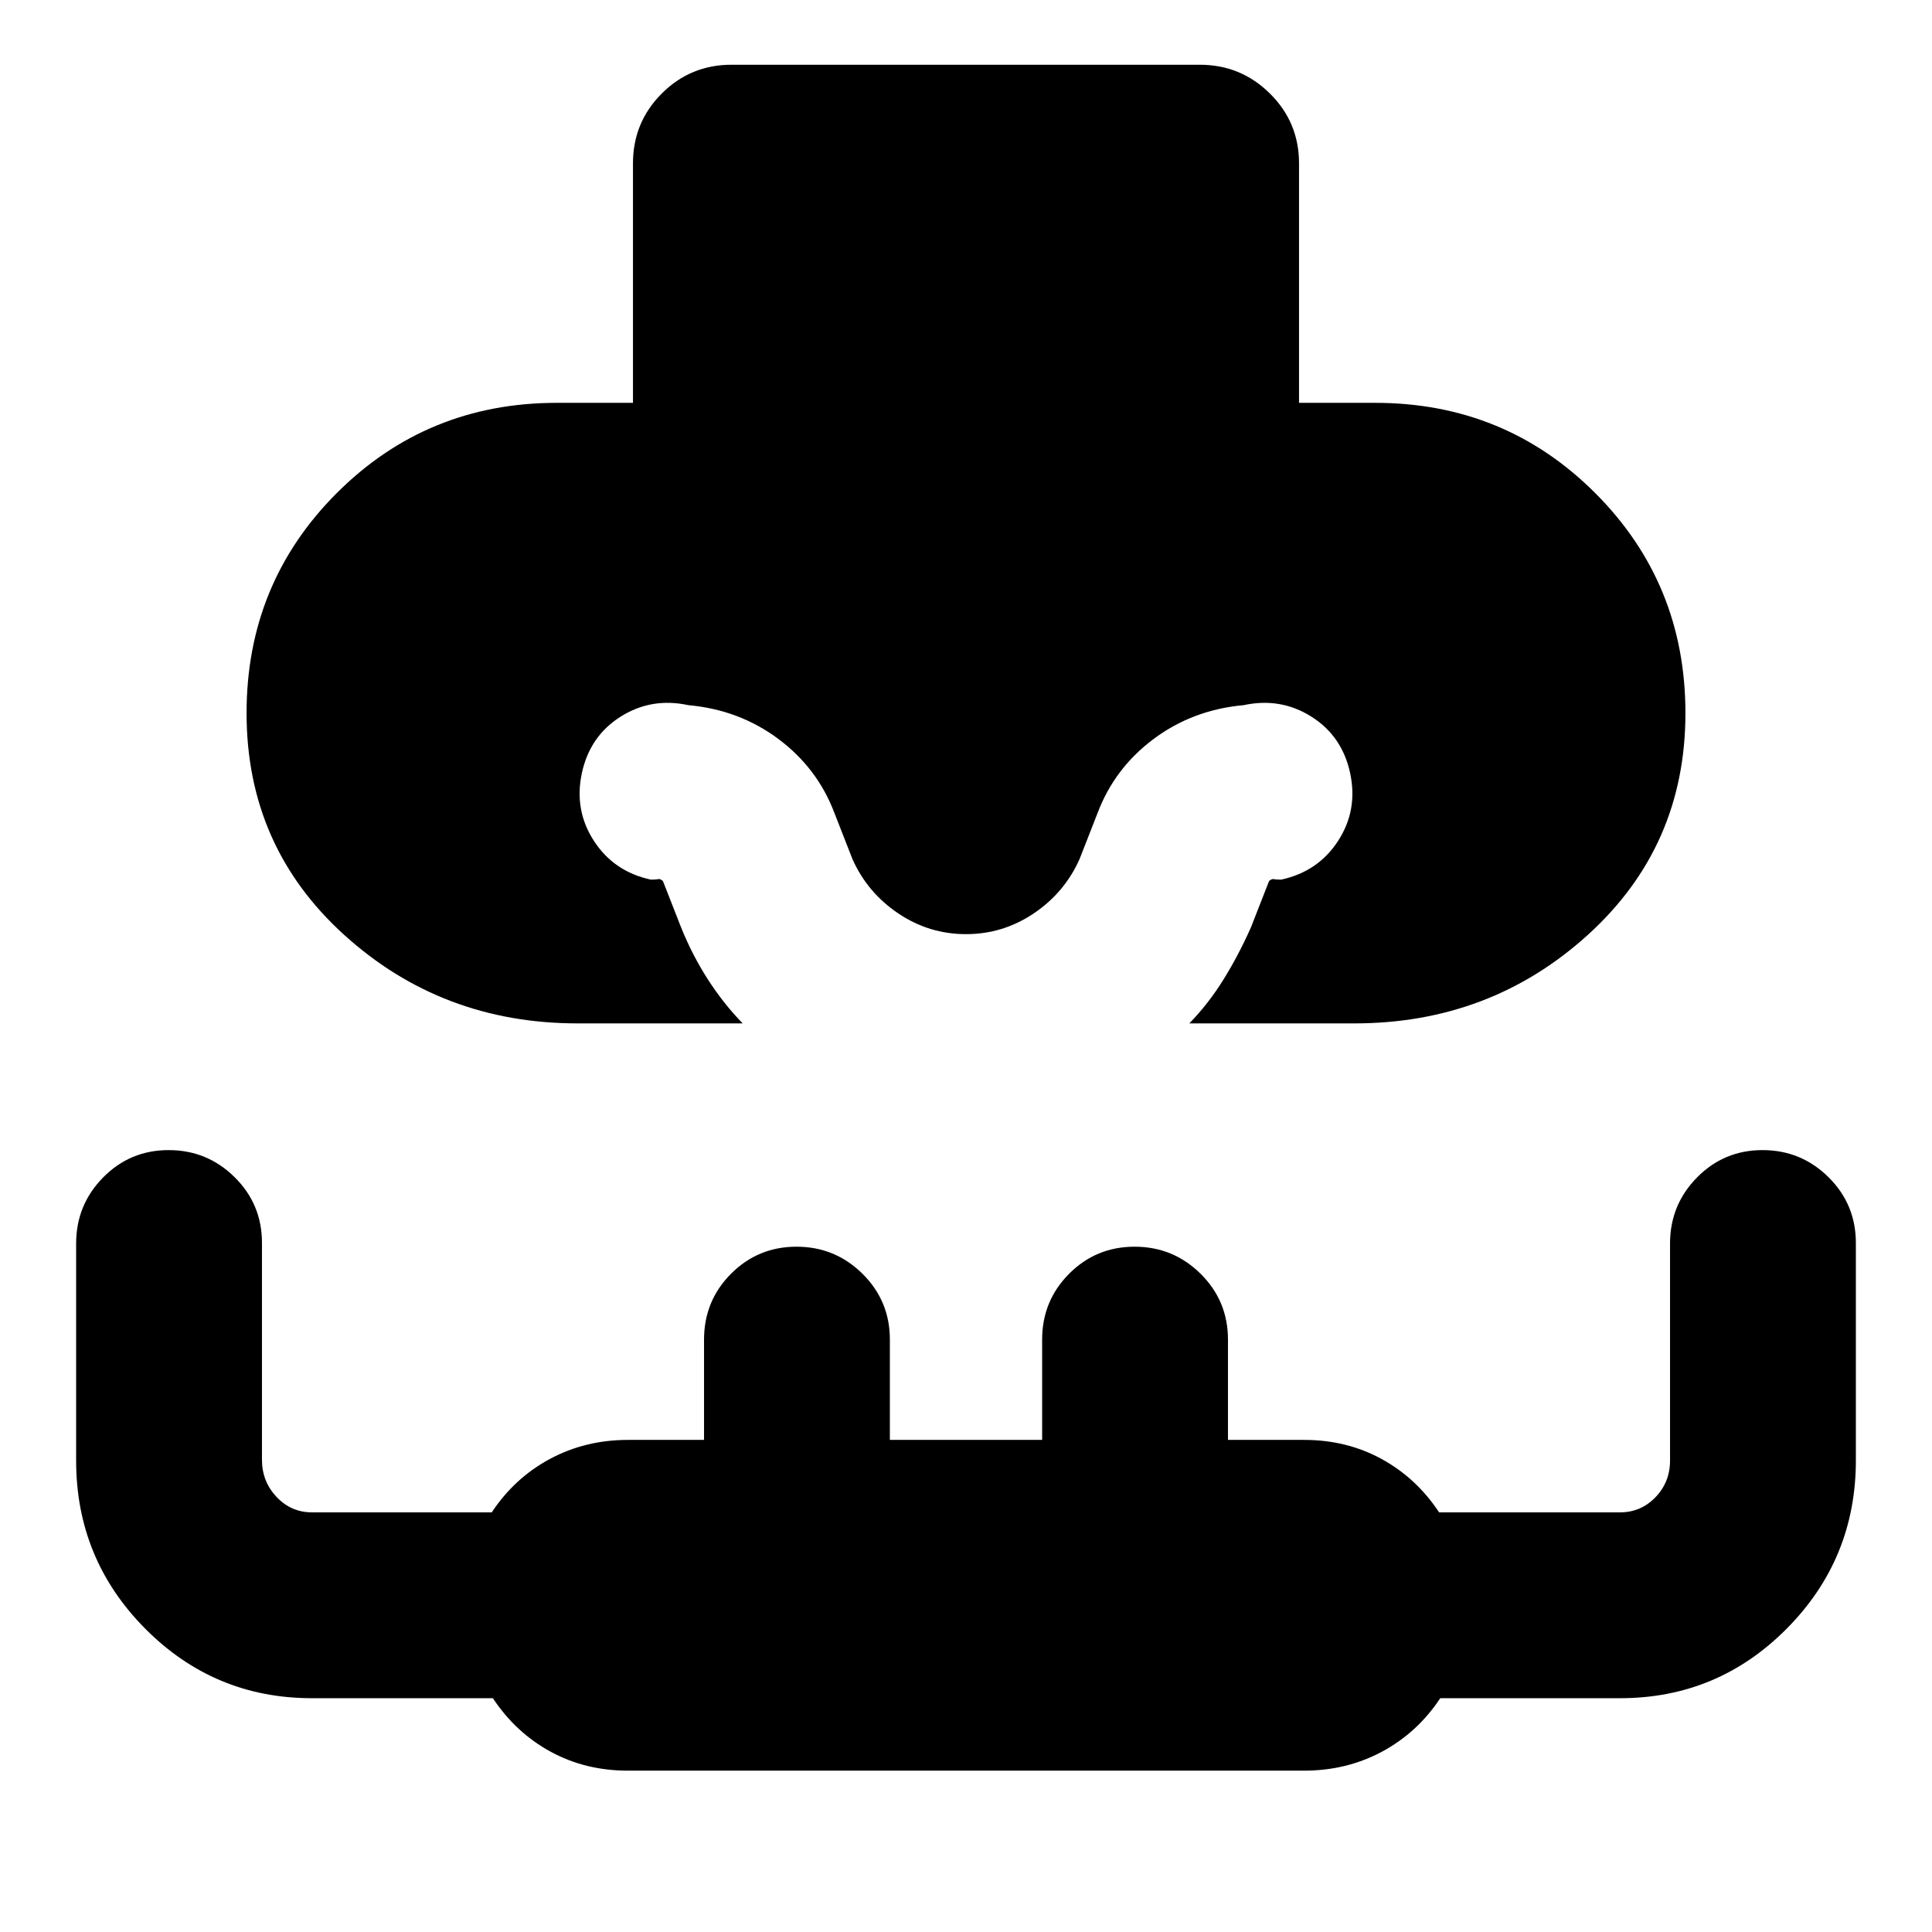 <svg xmlns="http://www.w3.org/2000/svg" height="20" viewBox="0 -960 960 960" width="20"><path d="M287.06-451.48q-67.54 0-116.04-43.98-48.5-43.97-48.5-110.19 0-64.52 44.83-109.35 44.82-44.83 109.35-44.83h37.82v-119q0-20.38 14.3-34.69 14.29-14.31 34.66-14.31H596.2q20.37 0 34.82 14.31 14.46 14.31 14.46 34.69v119h37.82q64.53 0 109.35 44.83 44.83 44.83 44.83 109.35 0 66.22-48.5 110.19-48.5 43.98-116.04 43.98h-81.98q9.55-9.81 17.03-21.88 7.49-12.07 13.62-25.9l9-23q1.43-1.17 2.39-.91.96.26 3.57.26 18.39-3.96 28.32-19.26 9.94-15.31 5.98-33.7-3.96-18.39-19.26-28.04-15.31-9.66-33.65-5.7-25.22 2.26-44.68 16.76-19.45 14.5-27.89 36.81l-9 23q-7.43 16.6-22.73 26.91-15.3 10.3-33.66 10.3-18.36 0-33.66-10.3-15.3-10.31-22.73-26.91l-9-23q-8.44-22.31-27.89-36.81-19.46-14.5-44.68-16.76-18.34-3.96-33.65 5.7-15.3 9.65-19.26 28.04-3.96 18.39 5.98 33.7 9.93 15.3 28.32 19.26 2.61 0 3.57-.26t2.39.91l9 23q5.57 13.83 13.33 25.9 7.77 12.07 17.32 21.88h-81.98ZM312-80.17q-21.13 0-38.45-9.45-17.32-9.45-28.64-26.55H155q-48.54 0-82.86-34.57-34.31-34.57-34.31-83.47v-107.86q0-19.23 13.39-32.84 13.4-13.61 32.57-13.61t32.78 13.44q13.6 13.44 13.6 32.66v107.8q0 10.75 7.24 18.42 7.24 7.68 17.59 7.68h89.35q11.32-17.1 28.92-26.55t38.73-9.45h37.83v-49.83q0-19.25 13.39-32.71 13.4-13.46 32.57-13.46t32.78 13.46q13.6 13.46 13.6 32.71v49.83h75.66v-49.83q0-19.25 13.39-32.71 13.4-13.46 32.57-13.46t32.78 13.46q13.6 13.46 13.6 32.71v49.83H648q21.13 0 38.45 9.45 17.32 9.45 28.64 26.55H805q10.35 0 17.59-7.51 7.24-7.5 7.24-18.25v-107.8q0-19.22 13.39-32.83 13.4-13.61 32.57-13.61t32.78 13.46q13.6 13.46 13.6 32.71v108q0 48.96-34.31 83.57-34.32 34.61-82.86 34.61h-89.35q-11.32 17.1-28.92 26.55T648-80.17H312Z"/></svg>